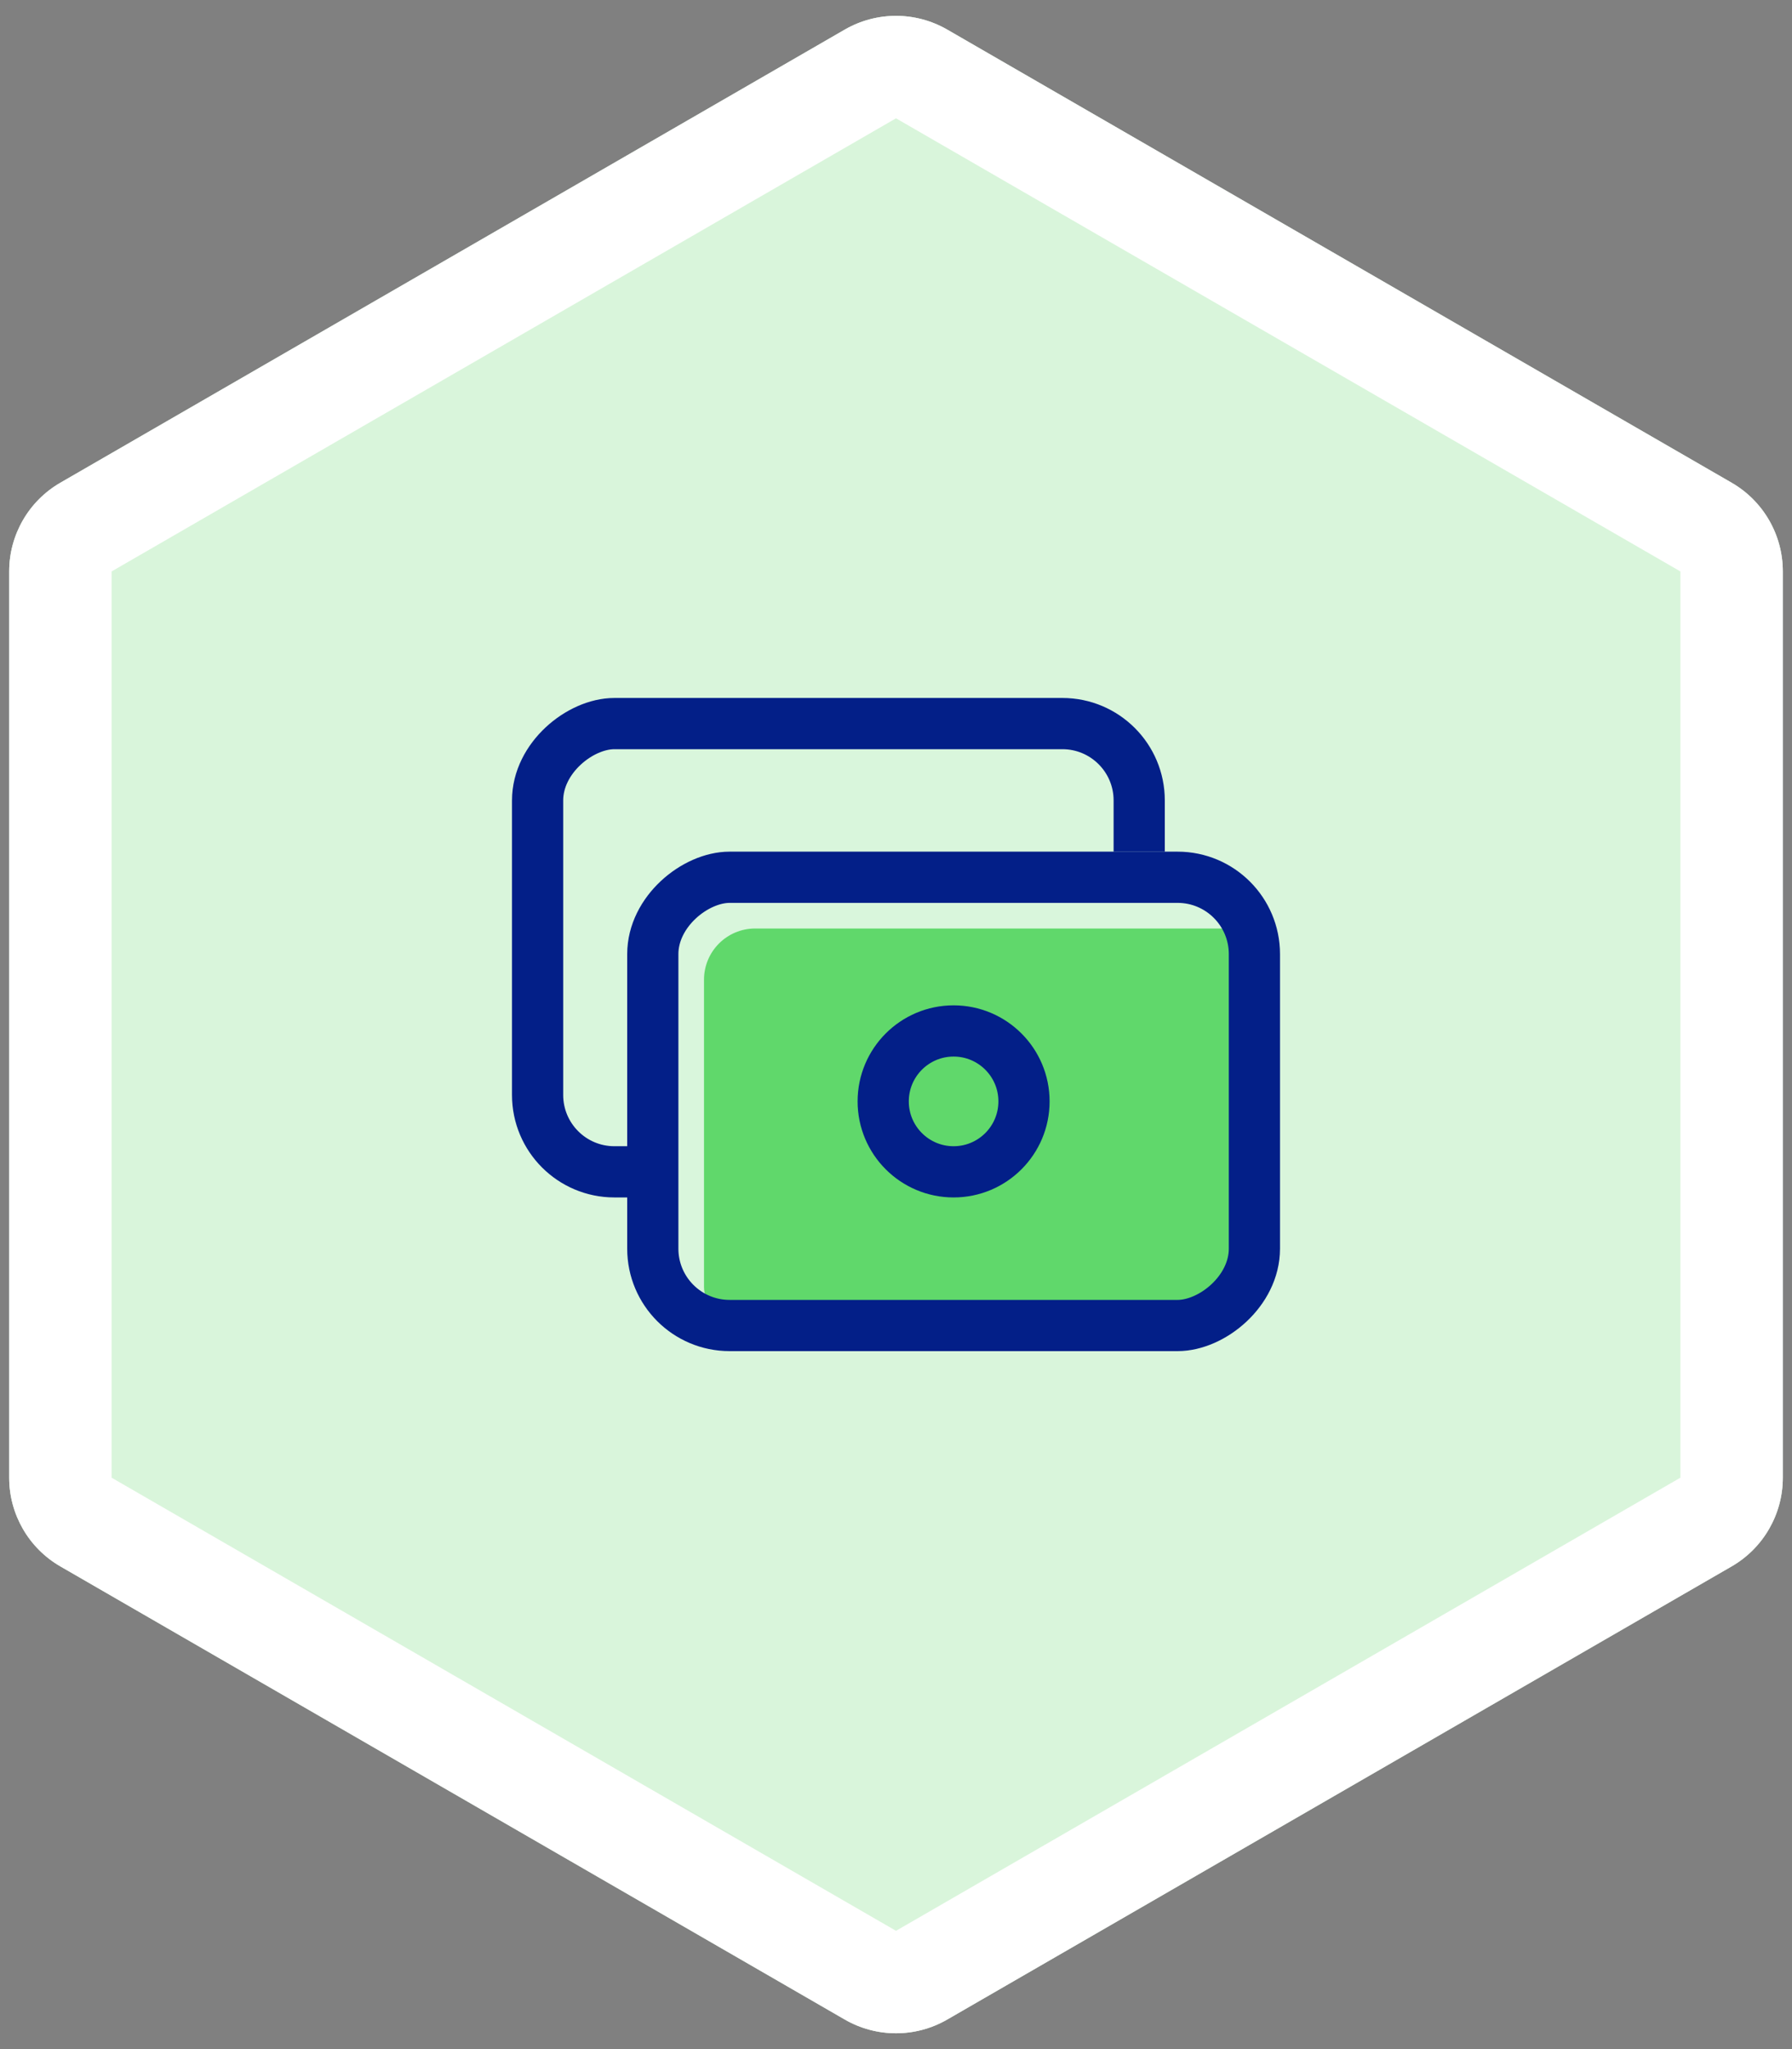 <svg width="70" height="80" viewBox="0 0 70 80" fill="none" xmlns="http://www.w3.org/2000/svg">
<rect x="0" y="0" width="70" height="80" fill="#808080" stroke="none"/>
<path d="M33 1.155C34.238 0.441 35.762 0.441 37 1.155L67.641 18.846C68.879 19.56 69.641 20.881 69.641 22.31V57.691C69.641 59.12 68.879 60.441 67.641 61.155L37 78.846C35.762 79.56 34.238 79.56 33 78.846L2.359 61.155C1.121 60.441 0.359 59.12 0.359 57.691V22.31C0.359 20.881 1.121 19.56 2.359 18.846L33 1.155Z" fill="white"/>
<path d="M33 1.155C34.238 0.441 35.762 0.441 37 1.155L67.641 18.846C68.879 19.56 69.641 20.881 69.641 22.31V57.691C69.641 59.12 68.879 60.441 67.641 61.155L37 78.846C35.762 79.56 34.238 79.56 33 78.846L2.359 61.155C1.121 60.441 0.359 59.12 0.359 57.691V22.31C0.359 20.881 1.121 19.56 2.359 18.846L33 1.155Z" fill="#43D14F" fill-opacity="0.2"/>
<path fill-rule="evenodd" clip-rule="evenodd" d="M65.641 22.31L35 4.619L4.359 22.31V57.691L35 75.382L65.641 57.691V22.31ZM37 1.155C35.762 0.441 34.238 0.441 33 1.155L2.359 18.846C1.121 19.56 0.359 20.881 0.359 22.31V57.691C0.359 59.12 1.121 60.441 2.359 61.155L33 78.846C34.238 79.56 35.762 79.56 37 78.846L67.641 61.155C68.879 60.441 69.641 59.12 69.641 57.691V22.31C69.641 20.881 68.879 19.56 67.641 18.846L37 1.155Z" fill="white"/>
<rect x="20" y="46.75" width="19.5" height="25.5" rx="4" transform="rotate(-90 20 46.75)" fill="#D9F6DC"/>
<rect x="21" y="45.75" width="17.5" height="23.5" rx="3" transform="rotate(-90 21 45.75)" stroke="#031F88" stroke-width="2"/>
<rect x="24.5" y="52.75" width="19.5" height="25.5" rx="4" transform="rotate(-90 24.5 52.75)" fill="#D9F6DC"/>
<path d="M28.5 51.25C27.948 51.25 27.5 50.802 27.5 50.25L27.5 38.25C27.5 37.145 28.395 36.25 29.5 36.25L49 36.25L49 48.25C49 49.907 47.657 51.25 46 51.25L28.5 51.25Z" fill="#43D14F" fill-opacity="0.8"/>
<rect x="25.5" y="51.75" width="17.5" height="23.5" rx="3" transform="rotate(-90 25.5 51.75)" stroke="#031F88" stroke-width="2"/>
<circle cx="37.25" cy="43" r="2.75" stroke="#031F88" stroke-width="2"/>
</svg>
